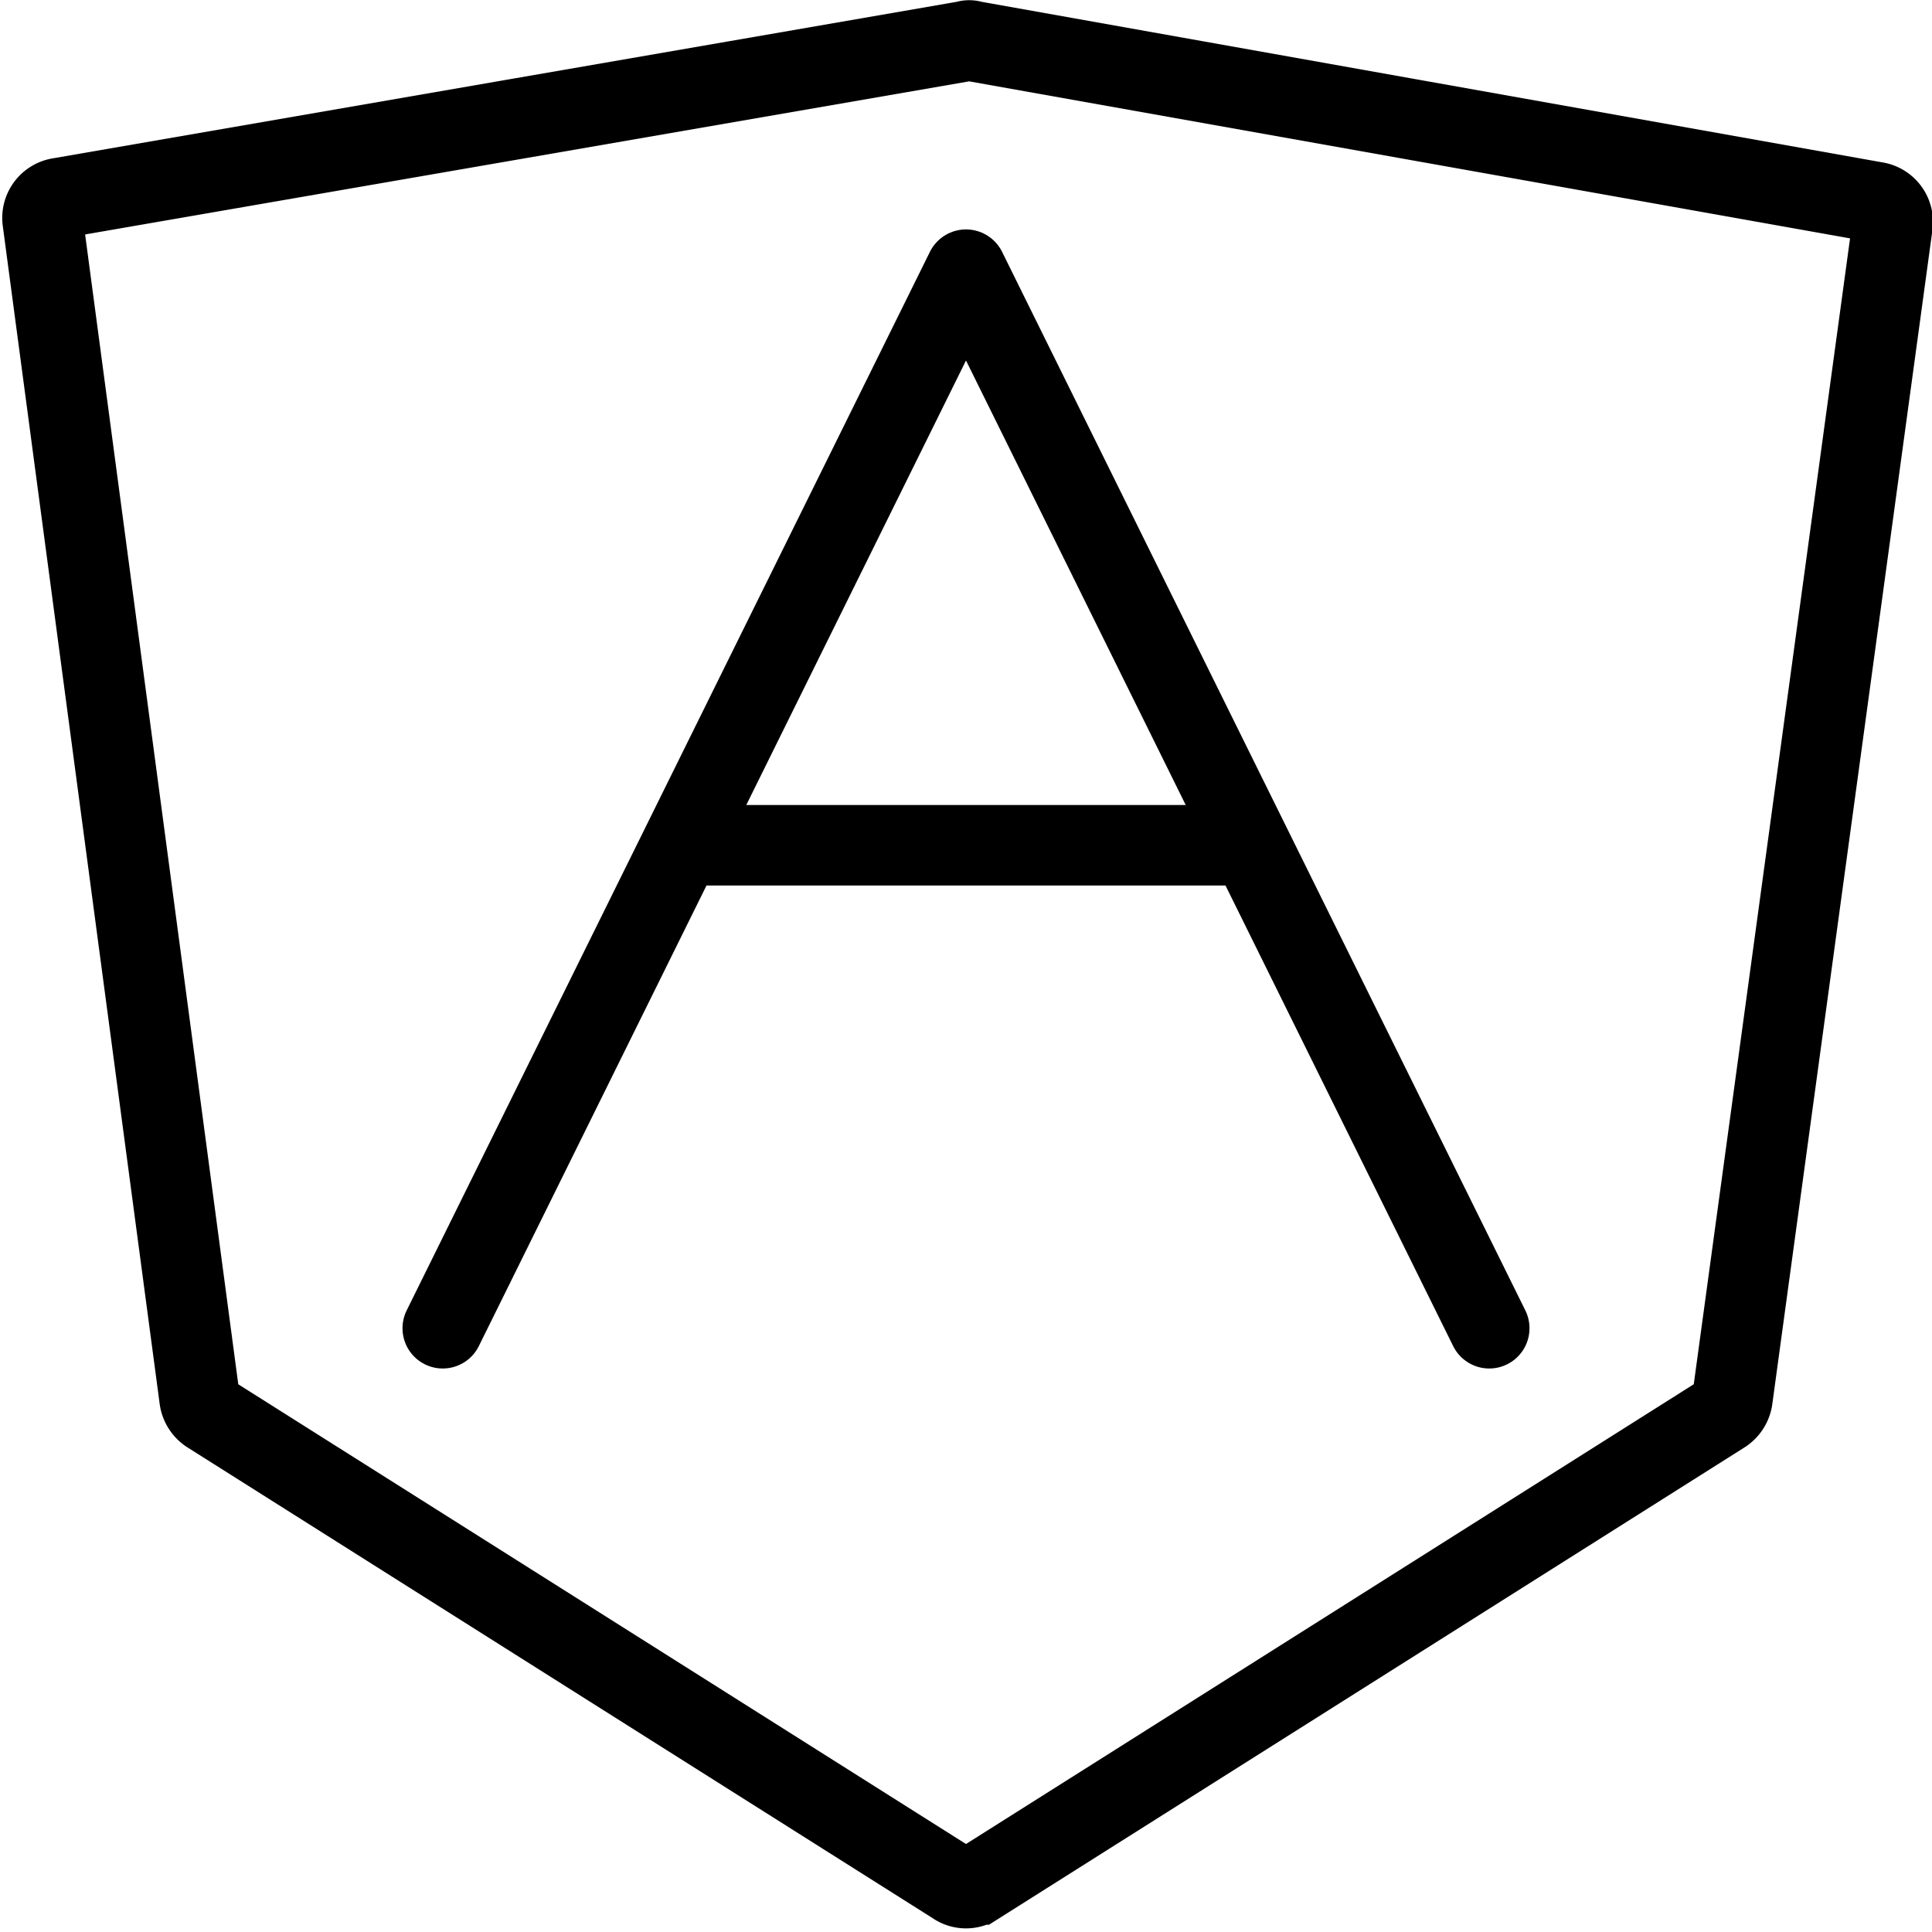 <svg xmlns="http://www.w3.org/2000/svg" viewBox="0 0 24 24"><path d="M21.4,17.56l-9.26,5.85a.24.24,0,0,1-.28,0L2.6,17.56a.26.26,0,0,1-.12-.18L.53,2.74a.25.25,0,0,1,.21-.28L12,.51a.11.11,0,0,1,.08,0l11.22,2a.25.25,0,0,1,.21.28L21.52,17.38A.26.26,0,0,1,21.4,17.56Z" style="fill:none;stroke:#000;stroke-miterlimit:10"/><polyline points="5.5 16.5 12 3.35 18.5 16.5" style="fill:none;stroke:#000;stroke-linecap:round;stroke-linejoin:round"/><line x1="8.5" y1="10.5" x2="15.5" y2="10.5" style="fill:none;stroke:#000;stroke-miterlimit:10"/></svg>